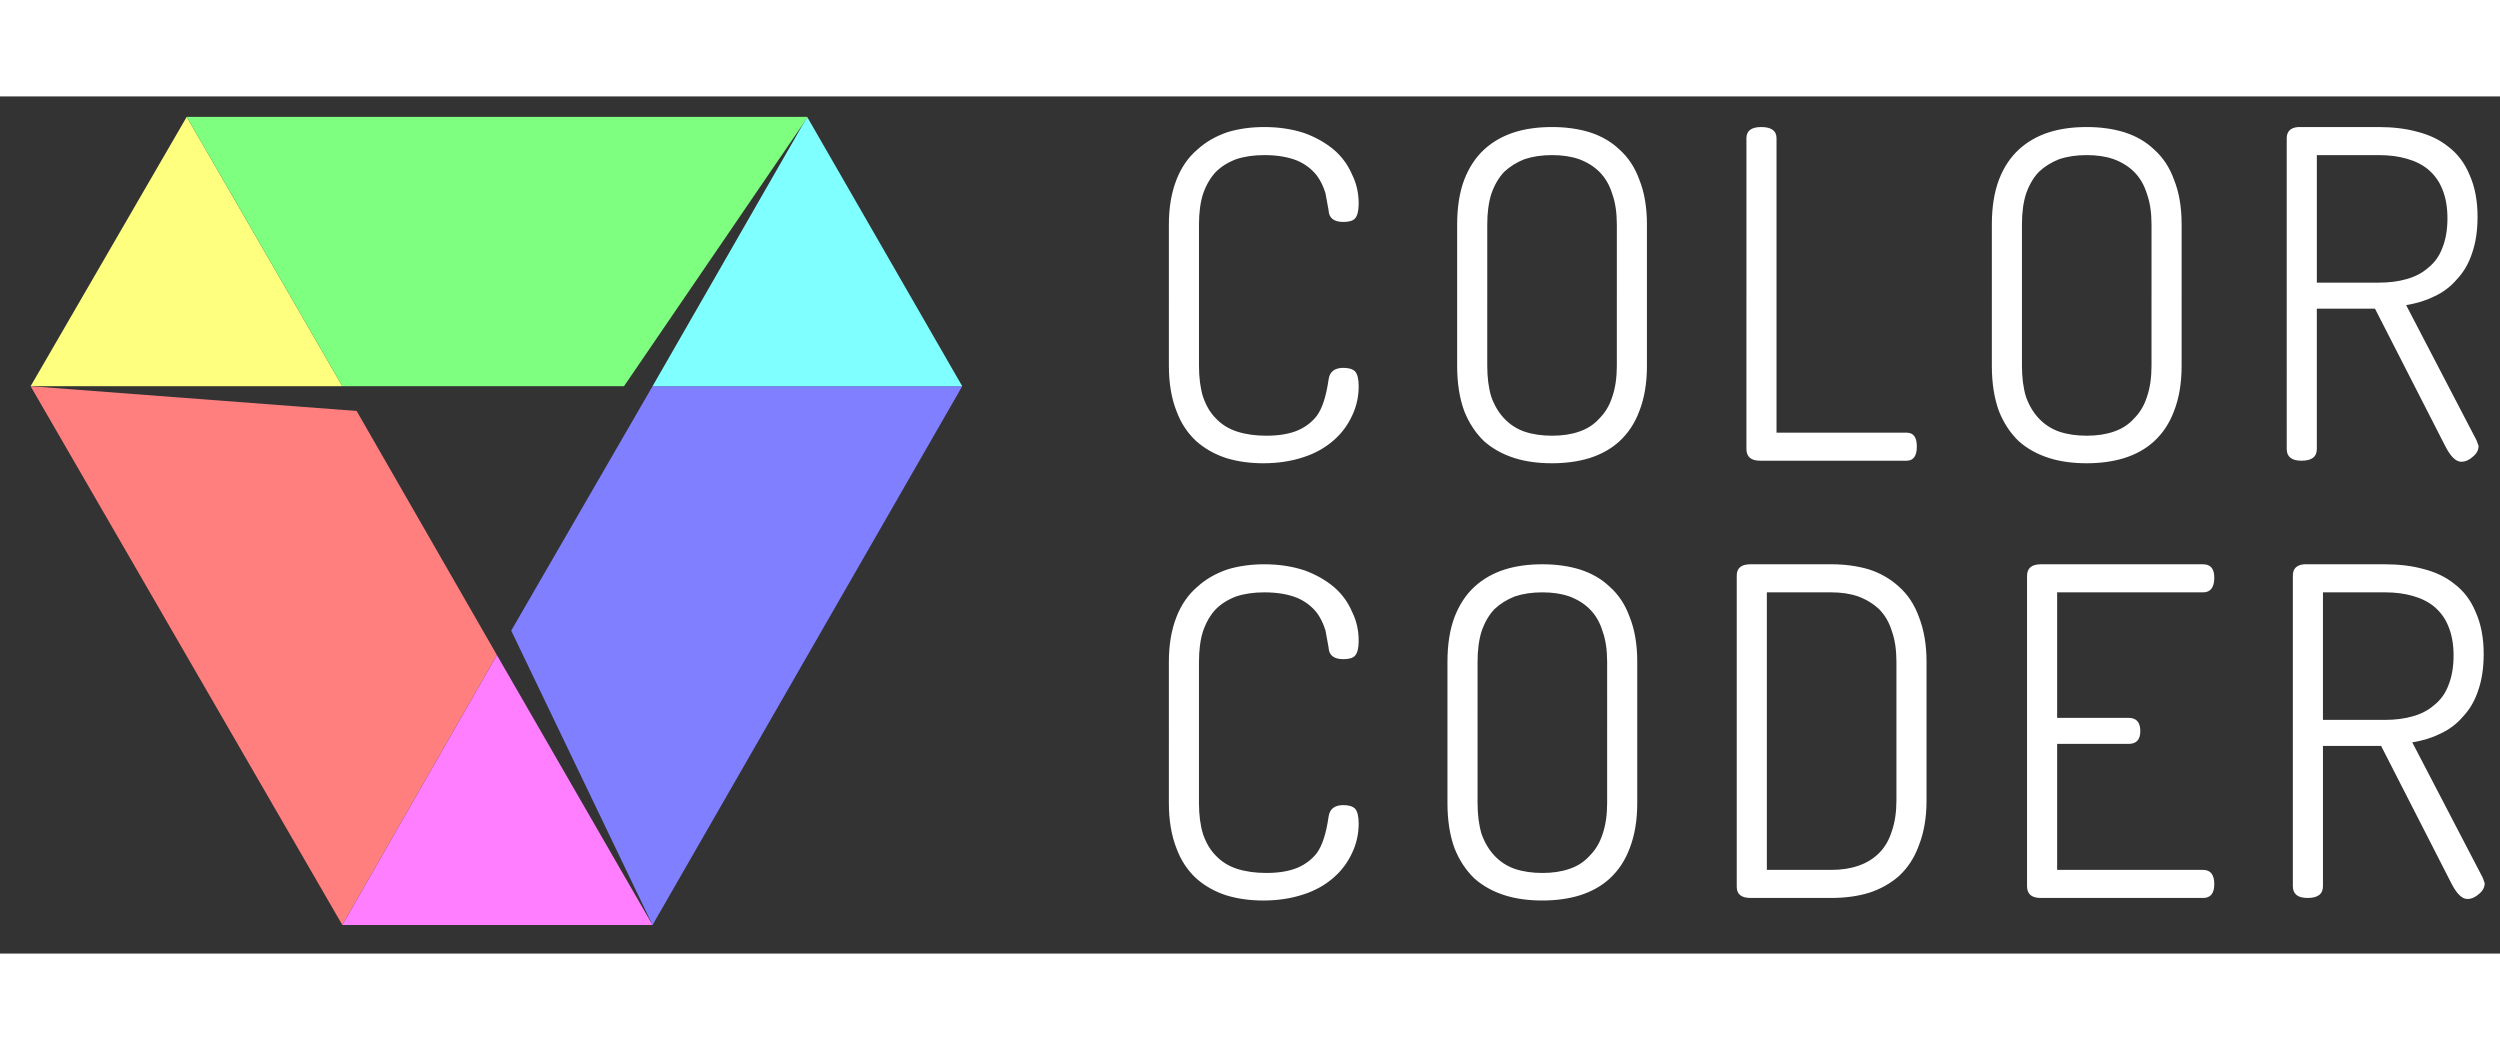 <?xml version="1.0" encoding="utf-8"?>
<!-- Generator: Adobe Illustrator 15.0.0, SVG Export Plug-In . SVG Version: 6.00 Build 0)  -->
<!DOCTYPE svg PUBLIC "-//W3C//DTD SVG 1.1//EN" "http://www.w3.org/Graphics/SVG/1.1/DTD/svg11.dtd">
<svg id="logo_svg" version="1.1" style="" xmlns="http://www.w3.org/2000/svg" xmlns:xlink="http://www.w3.org/1999/xlink" x="0px" y="0px"
   width="200px" height="84px" viewBox="0 0 245 84" enable-background="new 0 0 245 84" xml:space="preserve">
<rect x="0" y="0" width="245" height="84" fill="#333333" stroke="none"/>
<g>
  <polygon fill-rule="evenodd" clip-rule="evenodd" fill="#FFFF7F" points="33.55,28.4 3,28.4 18.3,2  "/>
  <path fill-rule="evenodd" clip-rule="evenodd" fill="#7FFF7F" d="M33.55,28.4L18.3,2h60.8v0.1c-0.068,0.085-0.135,0.168-0.2,0.25
    l-0.15,0.275L61.15,28.4H33.55z"/>
  <polygon fill-rule="evenodd" clip-rule="evenodd" fill="#FF7F7F" points="48.7,54.75 33.55,81.2 3,28.4 34.95,30.825   "/>
  <polygon fill-rule="evenodd" clip-rule="evenodd" fill="#7F7FFF" points="94.3,28.4 63.95,81.2 50.1,52.35 63.95,28.4  "/>
  <path fill-rule="evenodd" clip-rule="evenodd" fill="#7FFFFF" d="M63.95,28.4l14.8-25.775L78.9,2.35
    c0.065-0.082,0.132-0.165,0.2-0.25V2l15.2,26.4H63.95z"/>
  <polygon fill-rule="evenodd" clip-rule="evenodd" fill="#FF7EFF" points="48.7,54.75 63.95,81.2 33.55,81.2  "/>
  <path fill-rule="evenodd" clip-rule="evenodd" fill="#FFFFFF" d="M188.05,51c0.5,1.267,0.75,2.733,0.75,4.399V69
    c0,1.666-0.25,3.133-0.75,4.399c-0.434,1.2-1.083,2.2-1.95,3c-0.833,0.733-1.816,1.284-2.949,1.65c-1.101,0.333-2.334,0.5-3.7,0.5
    h-7.9c-0.899,0-1.35-0.366-1.35-1.1v-30.5c0-0.733,0.45-1.101,1.35-1.101h7.9c1.333,0,2.566,0.167,3.7,0.5
    c1.133,0.367,2.116,0.934,2.949,1.7C186.967,48.816,187.616,49.8,188.05,51z M185.85,55.399c0-1.166-0.149-2.166-0.449-3
    c-0.267-0.866-0.684-1.583-1.25-2.149c-0.567-0.533-1.25-0.95-2.051-1.25c-0.767-0.267-1.649-0.4-2.649-0.4h-6.3v27.2h6.3
    c1,0,1.883-0.134,2.649-0.4c0.801-0.267,1.483-0.683,2.051-1.25c0.566-0.566,0.983-1.283,1.25-2.149c0.3-0.867,0.449-1.867,0.449-3
    V55.399z M198.65,47c0-0.767,0.449-1.15,1.35-1.15h15.9c0.733,0,1.1,0.434,1.1,1.3c0,0.967-0.366,1.45-1.1,1.45H201.6v12.3h7
    c0.767,0,1.15,0.434,1.15,1.301c0,0.833-0.384,1.25-1.15,1.25h-7V75.8H215.9c0.733,0,1.1,0.467,1.1,1.4
    c0,0.899-0.366,1.35-1.1,1.35H200c-0.9,0-1.35-0.384-1.35-1.15V47z M240.45,54.8c0-1.1-0.167-2.05-0.5-2.85
    c-0.3-0.767-0.767-1.417-1.4-1.95c-0.566-0.467-1.267-0.816-2.1-1.05c-0.8-0.233-1.717-0.351-2.75-0.351h-6.05v12.5h6.05
    c1.033,0,1.95-0.116,2.75-0.35c0.833-0.233,1.533-0.601,2.1-1.101c0.634-0.5,1.101-1.149,1.4-1.949
    C240.283,56.866,240.45,55.899,240.45,54.8z M237.45,46.3c1.2,0.3,2.217,0.783,3.05,1.45c0.934,0.7,1.634,1.616,2.1,2.75
    c0.534,1.166,0.801,2.55,0.801,4.149c0,1.367-0.184,2.567-0.551,3.601c-0.333,1-0.833,1.85-1.5,2.55
    c-0.6,0.7-1.333,1.25-2.199,1.65c-0.801,0.399-1.717,0.683-2.75,0.85l6.899,13.25l0.2,0.55c0,0.4-0.184,0.75-0.55,1.05
    c-0.367,0.334-0.75,0.5-1.15,0.5c-0.533,0-1.066-0.533-1.6-1.6l-6.851-13.4h-5.699v13.75c0,0.767-0.5,1.15-1.5,1.15
    c-0.967,0-1.45-0.384-1.45-1.15V46.95c0-0.667,0.366-1.034,1.1-1.101h7.9C235.1,45.85,236.35,46,237.45,46.3z M239.9,4.9
    c0.933,0.7,1.633,1.617,2.1,2.75c0.533,1.167,0.8,2.55,0.8,4.15c0,1.367-0.184,2.567-0.55,3.6c-0.333,1-0.833,1.85-1.5,2.55
    c-0.6,0.7-1.333,1.25-2.2,1.65c-0.8,0.4-1.717,0.684-2.75,0.85l6.9,13.25l0.2,0.55c0,0.4-0.184,0.75-0.551,1.05
    c-0.366,0.333-0.75,0.5-1.149,0.5c-0.533,0-1.066-0.533-1.601-1.6l-6.85-13.4h-5.7v13.75c0,0.767-0.5,1.15-1.5,1.15
    c-0.967,0-1.45-0.383-1.45-1.15V4.1c0-0.667,0.367-1.033,1.101-1.1h7.899c1.4,0,2.65,0.15,3.75,0.45
    C238.05,3.75,239.066,4.233,239.9,4.9z M239.85,11.95c0-1.1-0.166-2.05-0.5-2.85c-0.3-0.767-0.767-1.417-1.399-1.95
    c-0.566-0.467-1.267-0.817-2.101-1.05c-0.8-0.233-1.716-0.35-2.75-0.35h-6.05v12.5h6.05c1.034,0,1.95-0.117,2.75-0.35
    c0.834-0.233,1.534-0.6,2.101-1.1c0.633-0.5,1.1-1.15,1.399-1.95C239.684,14.017,239.85,13.05,239.85,11.95z M187.85,34.3
    c0,0.933-0.333,1.4-1,1.4H172.5c-0.9,0-1.35-0.383-1.35-1.15V4.1c0-0.733,0.483-1.1,1.449-1.1c1,0,1.5,0.367,1.5,1.1v28.85h12.75
    C187.517,32.95,187.85,33.4,187.85,34.3z M197.85,5.2c0.834-0.767,1.834-1.333,3-1.7c1.067-0.333,2.284-0.5,3.65-0.5
    c1.333,0,2.55,0.167,3.65,0.5c1.166,0.367,2.149,0.933,2.949,1.7c0.867,0.767,1.517,1.75,1.95,2.95c0.5,1.233,0.75,2.7,0.75,4.4
    V26.4c0,1.7-0.25,3.183-0.75,4.45c-0.434,1.167-1.083,2.15-1.95,2.95c-0.8,0.733-1.783,1.283-2.949,1.65
    c-1.101,0.333-2.317,0.5-3.65,0.5c-1.366,0-2.583-0.167-3.65-0.5c-1.166-0.367-2.166-0.917-3-1.65
    c-0.833-0.8-1.483-1.783-1.949-2.95c-0.467-1.267-0.7-2.75-0.7-4.45V12.55c0-1.7,0.233-3.167,0.7-4.4
    C196.366,6.95,197.017,5.966,197.85,5.2z M198.55,9.55c-0.267,0.833-0.399,1.833-0.399,3V26.4c0,1.167,0.133,2.183,0.399,3.05
    c0.3,0.833,0.717,1.533,1.25,2.1c0.566,0.6,1.233,1.033,2,1.3c0.8,0.267,1.7,0.4,2.7,0.4s1.884-0.133,2.65-0.4
    c0.8-0.267,1.466-0.7,2-1.3c0.566-0.567,0.983-1.267,1.25-2.1c0.3-0.867,0.449-1.883,0.449-3.05V12.55c0-1.167-0.149-2.167-0.449-3
    c-0.267-0.867-0.684-1.583-1.25-2.15c-0.534-0.533-1.2-0.95-2-1.25c-0.767-0.267-1.65-0.4-2.65-0.4s-1.9,0.133-2.7,0.4
    c-0.767,0.3-1.434,0.717-2,1.25C199.267,7.966,198.85,8.683,198.55,9.55z M127.85,46.45c1.101,0.399,2.067,0.949,2.9,1.649
    c0.767,0.667,1.35,1.467,1.75,2.4c0.434,0.866,0.65,1.816,0.65,2.85c0,0.7-0.117,1.184-0.351,1.45
    c-0.2,0.233-0.583,0.35-1.149,0.35c-0.934,0-1.417-0.383-1.45-1.149l-0.3-1.65c-0.2-0.666-0.483-1.25-0.851-1.75
    c-0.5-0.633-1.133-1.116-1.9-1.45c-0.9-0.366-1.983-0.55-3.25-0.55c-1.033,0-1.95,0.134-2.75,0.4c-0.8,0.3-1.467,0.717-2,1.25
    c-0.533,0.566-0.95,1.283-1.25,2.149c-0.267,0.834-0.4,1.834-0.4,3V69.25c0,1.166,0.133,2.184,0.4,3.05
    c0.3,0.866,0.717,1.566,1.25,2.1c0.567,0.601,1.267,1.034,2.1,1.301s1.783,0.399,2.85,0.399c1.267,0,2.316-0.184,3.15-0.55
    c0.733-0.333,1.333-0.8,1.8-1.4c0.533-0.733,0.917-1.916,1.15-3.55c0.1-0.767,0.583-1.149,1.45-1.149
    c0.533,0,0.916,0.116,1.149,0.35c0.233,0.267,0.351,0.75,0.351,1.45c0,1.033-0.217,2-0.65,2.899c-0.434,0.934-1.033,1.733-1.8,2.4
    c-0.834,0.733-1.816,1.283-2.95,1.65c-1.2,0.399-2.517,0.6-3.95,0.6c-1.3,0-2.5-0.167-3.6-0.5c-1.133-0.366-2.117-0.917-2.95-1.65
    c-0.867-0.8-1.517-1.783-1.95-2.949c-0.5-1.267-0.75-2.75-0.75-4.45V55.399c0-1.666,0.25-3.133,0.75-4.399
    c0.467-1.2,1.15-2.184,2.05-2.95c0.8-0.733,1.783-1.3,2.95-1.7c1.1-0.333,2.3-0.5,3.6-0.5C125.333,45.85,126.65,46.05,127.85,46.45
    z M159.7,51c0.5,1.233,0.75,2.7,0.75,4.399V69.25c0,1.7-0.25,3.184-0.75,4.45c-0.434,1.166-1.084,2.149-1.95,2.949
    c-0.8,0.733-1.783,1.284-2.95,1.65c-1.1,0.333-2.316,0.5-3.649,0.5c-1.367,0-2.584-0.167-3.65-0.5c-1.167-0.366-2.167-0.917-3-1.65
    c-0.833-0.8-1.483-1.783-1.95-2.949c-0.467-1.267-0.7-2.75-0.7-4.45V55.399c0-1.699,0.233-3.166,0.7-4.399
    c0.467-1.2,1.117-2.184,1.95-2.95s1.833-1.333,3-1.7c1.066-0.333,2.283-0.5,3.65-0.5c1.333,0,2.55,0.167,3.649,0.5
    c1.167,0.367,2.15,0.934,2.95,1.7C158.616,48.816,159.267,49.8,159.7,51z M157.5,55.399c0-1.166-0.15-2.166-0.45-3
    c-0.267-0.866-0.684-1.583-1.25-2.149c-0.533-0.533-1.2-0.95-2-1.25c-0.767-0.267-1.649-0.4-2.649-0.4s-1.9,0.134-2.7,0.4
    c-0.767,0.3-1.434,0.717-2,1.25c-0.533,0.566-0.95,1.283-1.25,2.149c-0.267,0.834-0.4,1.834-0.4,3V69.25
    c0,1.166,0.134,2.184,0.4,3.05c0.3,0.833,0.717,1.533,1.25,2.1c0.566,0.601,1.233,1.034,2,1.301c0.8,0.267,1.7,0.399,2.7,0.399
    s1.883-0.133,2.649-0.399c0.8-0.267,1.467-0.7,2-1.301c0.566-0.566,0.983-1.267,1.25-2.1c0.3-0.866,0.45-1.884,0.45-3.05V55.399z
     M160.65,8.15c0.5,1.233,0.75,2.7,0.75,4.4V26.4c0,1.7-0.25,3.183-0.75,4.45c-0.434,1.167-1.084,2.15-1.95,2.95
    c-0.8,0.733-1.783,1.283-2.95,1.65c-1.1,0.333-2.316,0.5-3.65,0.5c-1.366,0-2.583-0.167-3.649-0.5c-1.167-0.367-2.167-0.917-3-1.65
    c-0.834-0.8-1.483-1.783-1.95-2.95c-0.467-1.267-0.7-2.75-0.7-4.45V12.55c0-1.7,0.233-3.167,0.7-4.4
    c0.467-1.2,1.116-2.184,1.95-2.95c0.833-0.767,1.833-1.333,3-1.7c1.066-0.333,2.283-0.5,3.649-0.5c1.334,0,2.551,0.167,3.65,0.5
    c1.167,0.367,2.15,0.933,2.95,1.7C159.566,5.966,160.217,6.95,160.65,8.15z M158.45,12.55c0-1.167-0.15-2.167-0.45-3
    c-0.267-0.867-0.684-1.583-1.25-2.15c-0.533-0.533-1.2-0.95-2-1.25c-0.767-0.267-1.65-0.4-2.65-0.4s-1.899,0.133-2.699,0.4
    c-0.767,0.3-1.434,0.717-2,1.25c-0.534,0.566-0.95,1.283-1.25,2.15c-0.267,0.833-0.4,1.833-0.4,3V26.4
    c0,1.167,0.134,2.183,0.4,3.05c0.3,0.833,0.716,1.533,1.25,2.1c0.566,0.6,1.233,1.033,2,1.3c0.8,0.267,1.699,0.4,2.699,0.4
    s1.884-0.133,2.65-0.4c0.8-0.267,1.467-0.7,2-1.3c0.566-0.567,0.983-1.267,1.25-2.1c0.3-0.867,0.45-1.883,0.45-3.05V12.55z
     M123.9,5.75c-1.033,0-1.95,0.133-2.75,0.4c-0.8,0.3-1.467,0.717-2,1.25c-0.533,0.566-0.95,1.283-1.25,2.15
    c-0.267,0.833-0.4,1.833-0.4,3V26.4c0,1.167,0.133,2.183,0.4,3.05c0.3,0.867,0.717,1.567,1.25,2.1c0.567,0.6,1.267,1.033,2.1,1.3
    c0.833,0.267,1.783,0.4,2.85,0.4c1.267,0,2.316-0.184,3.15-0.55c0.733-0.333,1.333-0.8,1.8-1.4c0.533-0.733,0.917-1.917,1.15-3.55
    c0.1-0.767,0.583-1.15,1.45-1.15c0.533,0,0.916,0.117,1.149,0.35c0.233,0.267,0.351,0.75,0.351,1.45c0,1.033-0.217,2-0.65,2.9
    c-0.434,0.933-1.033,1.733-1.8,2.4c-0.834,0.733-1.816,1.283-2.95,1.65c-1.2,0.4-2.517,0.6-3.95,0.6c-1.3,0-2.5-0.167-3.6-0.5
    c-1.133-0.367-2.117-0.917-2.95-1.65c-0.867-0.8-1.517-1.783-1.95-2.95c-0.5-1.267-0.75-2.75-0.75-4.45V12.55
    c0-1.667,0.25-3.133,0.75-4.4c0.467-1.2,1.15-2.184,2.05-2.95c0.8-0.733,1.783-1.3,2.95-1.7c1.1-0.333,2.3-0.5,3.6-0.5
    c1.434,0,2.75,0.2,3.95,0.6c1.101,0.4,2.067,0.95,2.9,1.65c0.767,0.667,1.35,1.466,1.75,2.4c0.434,0.867,0.65,1.816,0.65,2.85
    c0,0.7-0.117,1.183-0.351,1.45c-0.2,0.233-0.583,0.35-1.149,0.35c-0.934,0-1.417-0.383-1.45-1.15l-0.3-1.65
    c-0.2-0.667-0.483-1.25-0.851-1.75c-0.5-0.633-1.133-1.117-1.9-1.45C126.25,5.933,125.167,5.75,123.9,5.75z"/>
</g>
</svg>